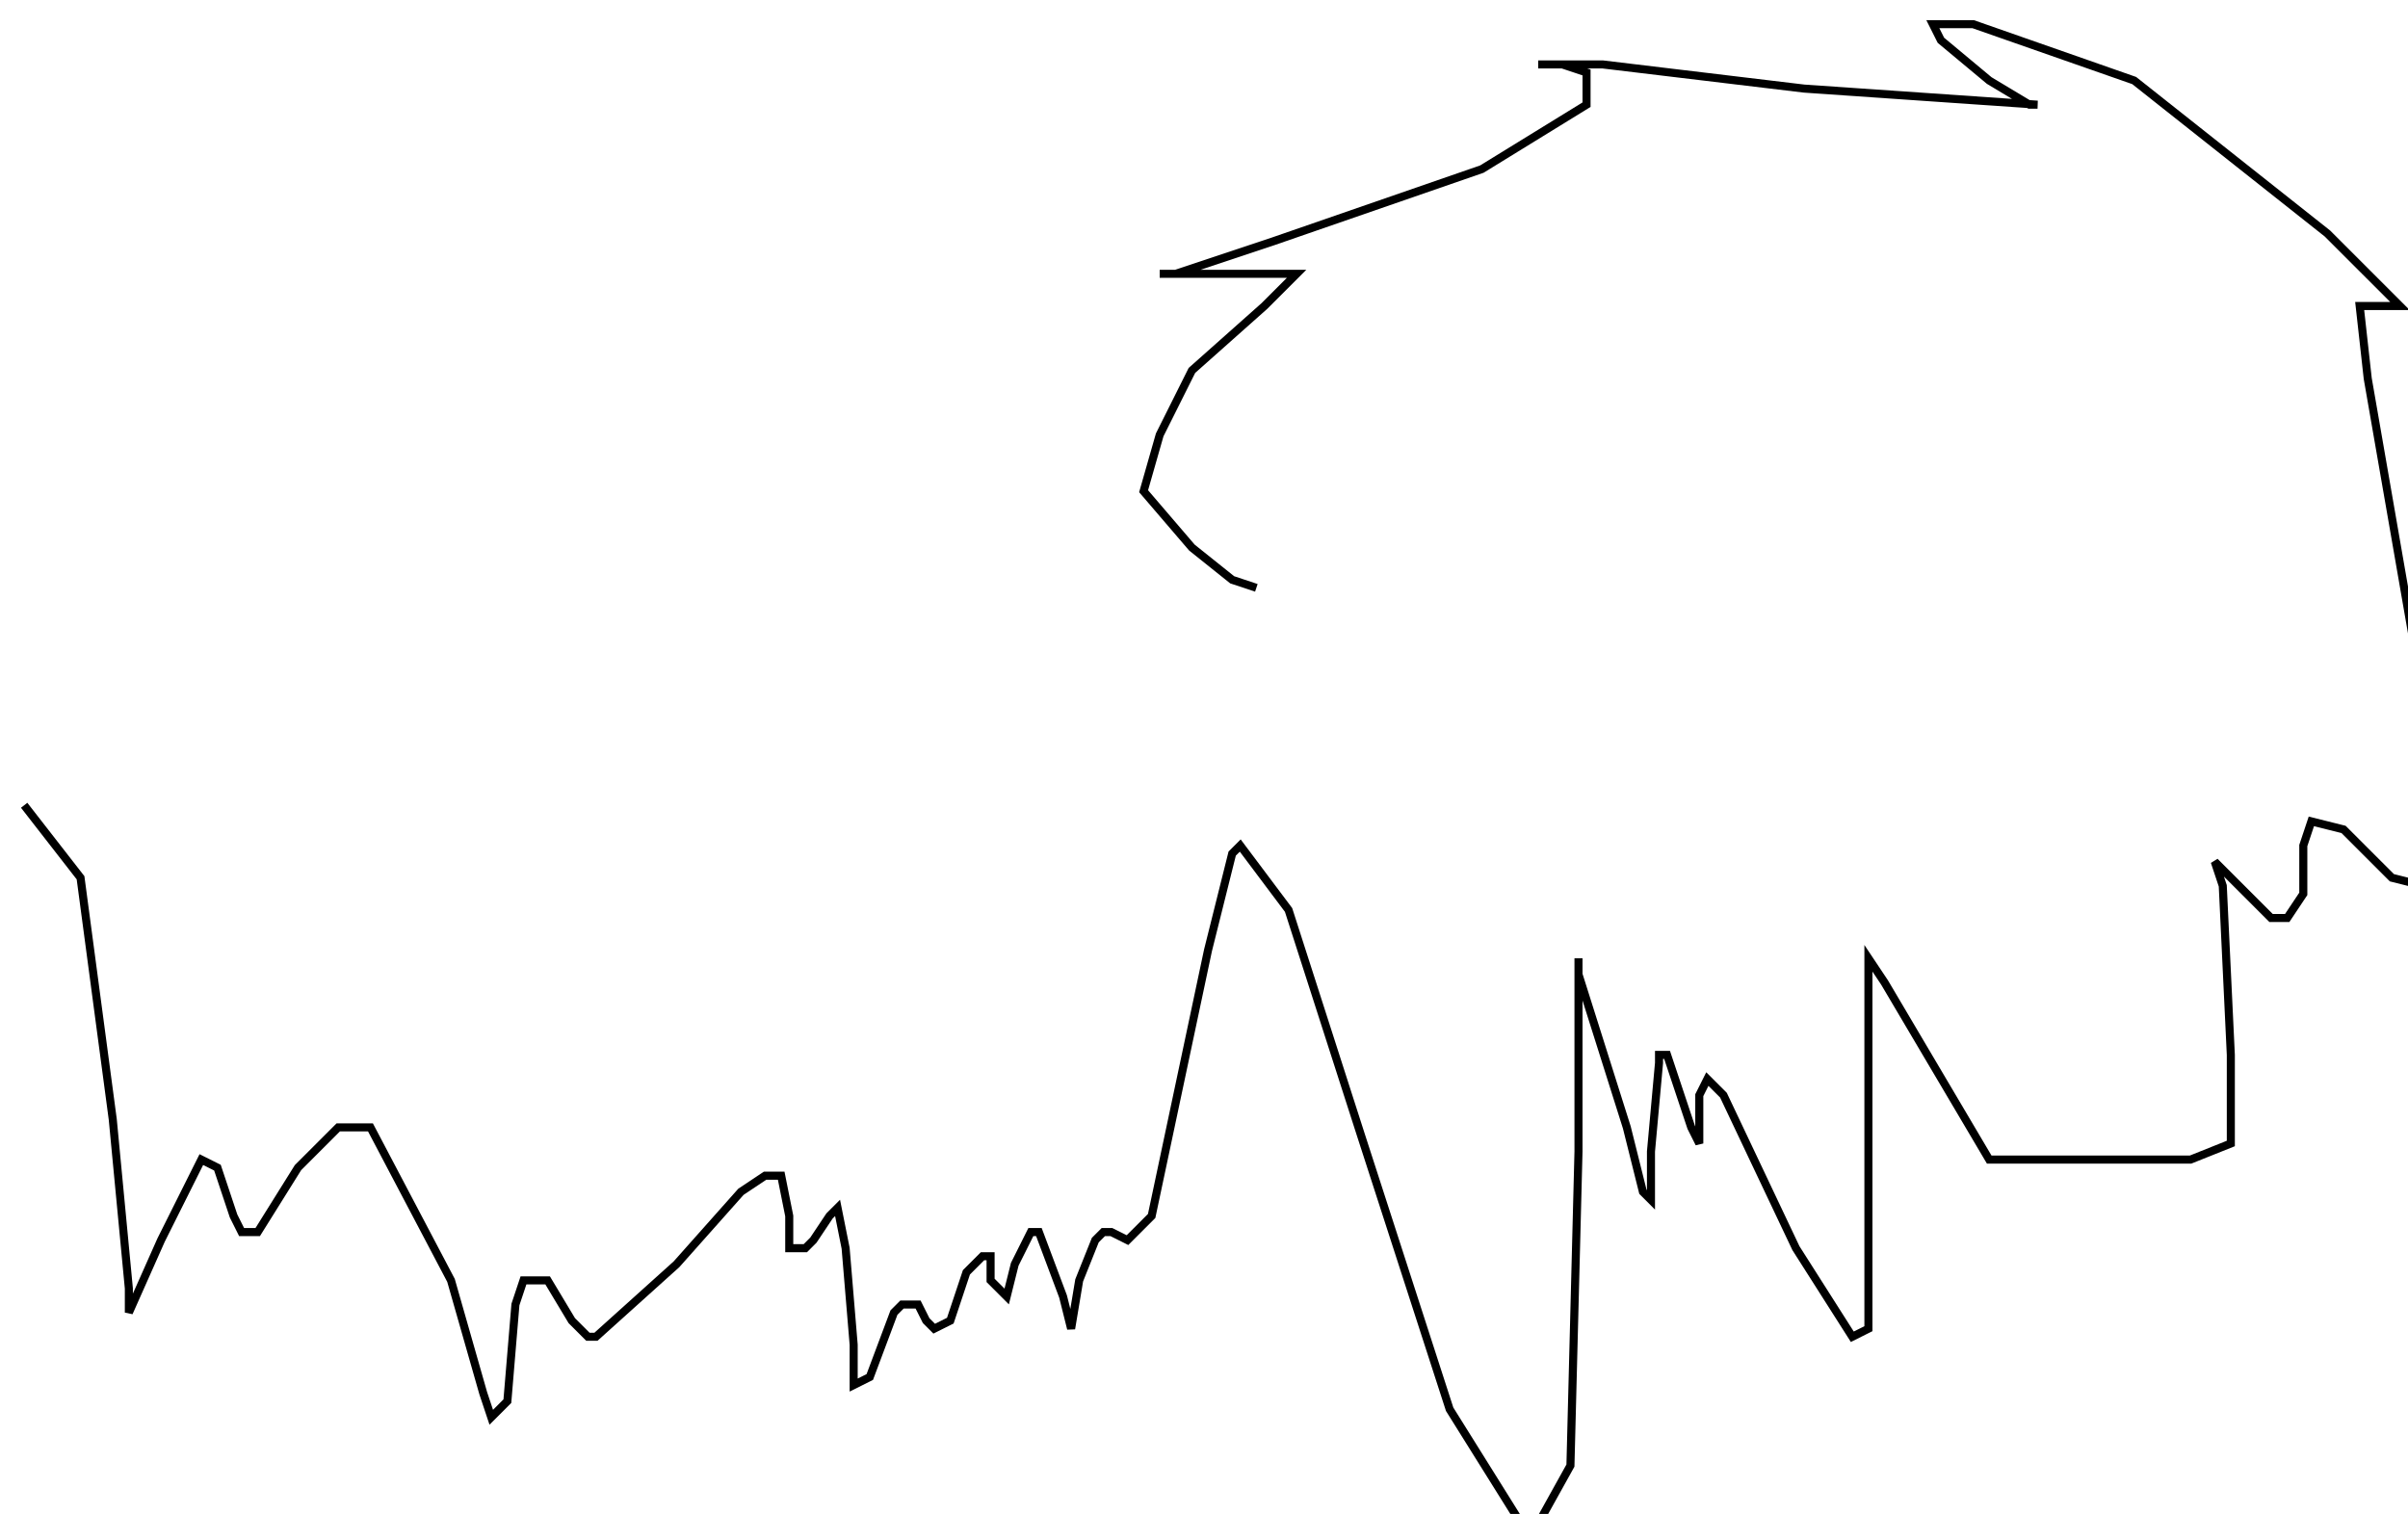 <?xml version="1.0" encoding="utf-8" ?>
<svg baseProfile="tiny" height="188" version="1.2" viewBox="-3 -3 299 188" width="299" xmlns="http://www.w3.org/2000/svg" xmlns:ev="http://www.w3.org/2001/xml-events" xmlns:xlink="http://www.w3.org/1999/xlink"><defs /><path d="M0 97 L7 106 L11 136 L13 157 L13 160 L17 151 L21 143 L22 141 L24 142 L26 148 L27 150 L29 150 L34 142 L39 137 L43 137 L53 156 L57 170 L58 173 L60 171 L61 159 L62 156 L65 156 L68 161 L70 163 L71 163 L81 154 L89 145 L92 143 L93 143 L94 143 L95 148 L95 151 L95 152 L97 152 L98 151 L100 148 L101 147 L102 152 L103 164 L103 168 L103 169 L105 168 L108 160 L109 159 L110 159 L111 159 L112 161 L113 162 L115 161 L117 155 L119 153 L120 153 L120 156 L122 158 L123 154 L125 150 L126 150 L129 158 L130 162 L131 156 L133 151 L134 150 L135 150 L137 151 L140 148 L147 115 L150 103 L151 102 L157 110 L166 138 L177 172 L187 188 L192 179 L193 140 L193 118 L193 116 L193 118 L199 137 L201 145 L202 146 L202 140 L203 129 L203 128 L204 128 L207 137 L208 139 L208 133 L209 131 L211 133 L220 152 L227 163 L229 162 L229 127 L229 116 L231 119 L244 141 L253 141 L269 141 L274 139 L274 128 L273 107 L272 104 L276 108 L279 111 L281 111 L283 108 L283 102 L284 99 L288 100 L294 106 L298 107 L299 107 L299 90 L291 44 L290 35 L292 35 L293 35 L295 35 L286 26 L262 7 L242 0 L237 0 L238 2 L244 7 L249 10 L250 10 L221 8 L196 5 L189 5 L188 5 L191 5 L194 6 L194 10 L181 18 L155 27 L143 31 L141 31 L143 31 L152 31 L157 31 L158 31 L154 35 L145 43 L141 51 L139 58 L145 65 L150 69 L153 70 " fill="none" stroke="black" /></svg>